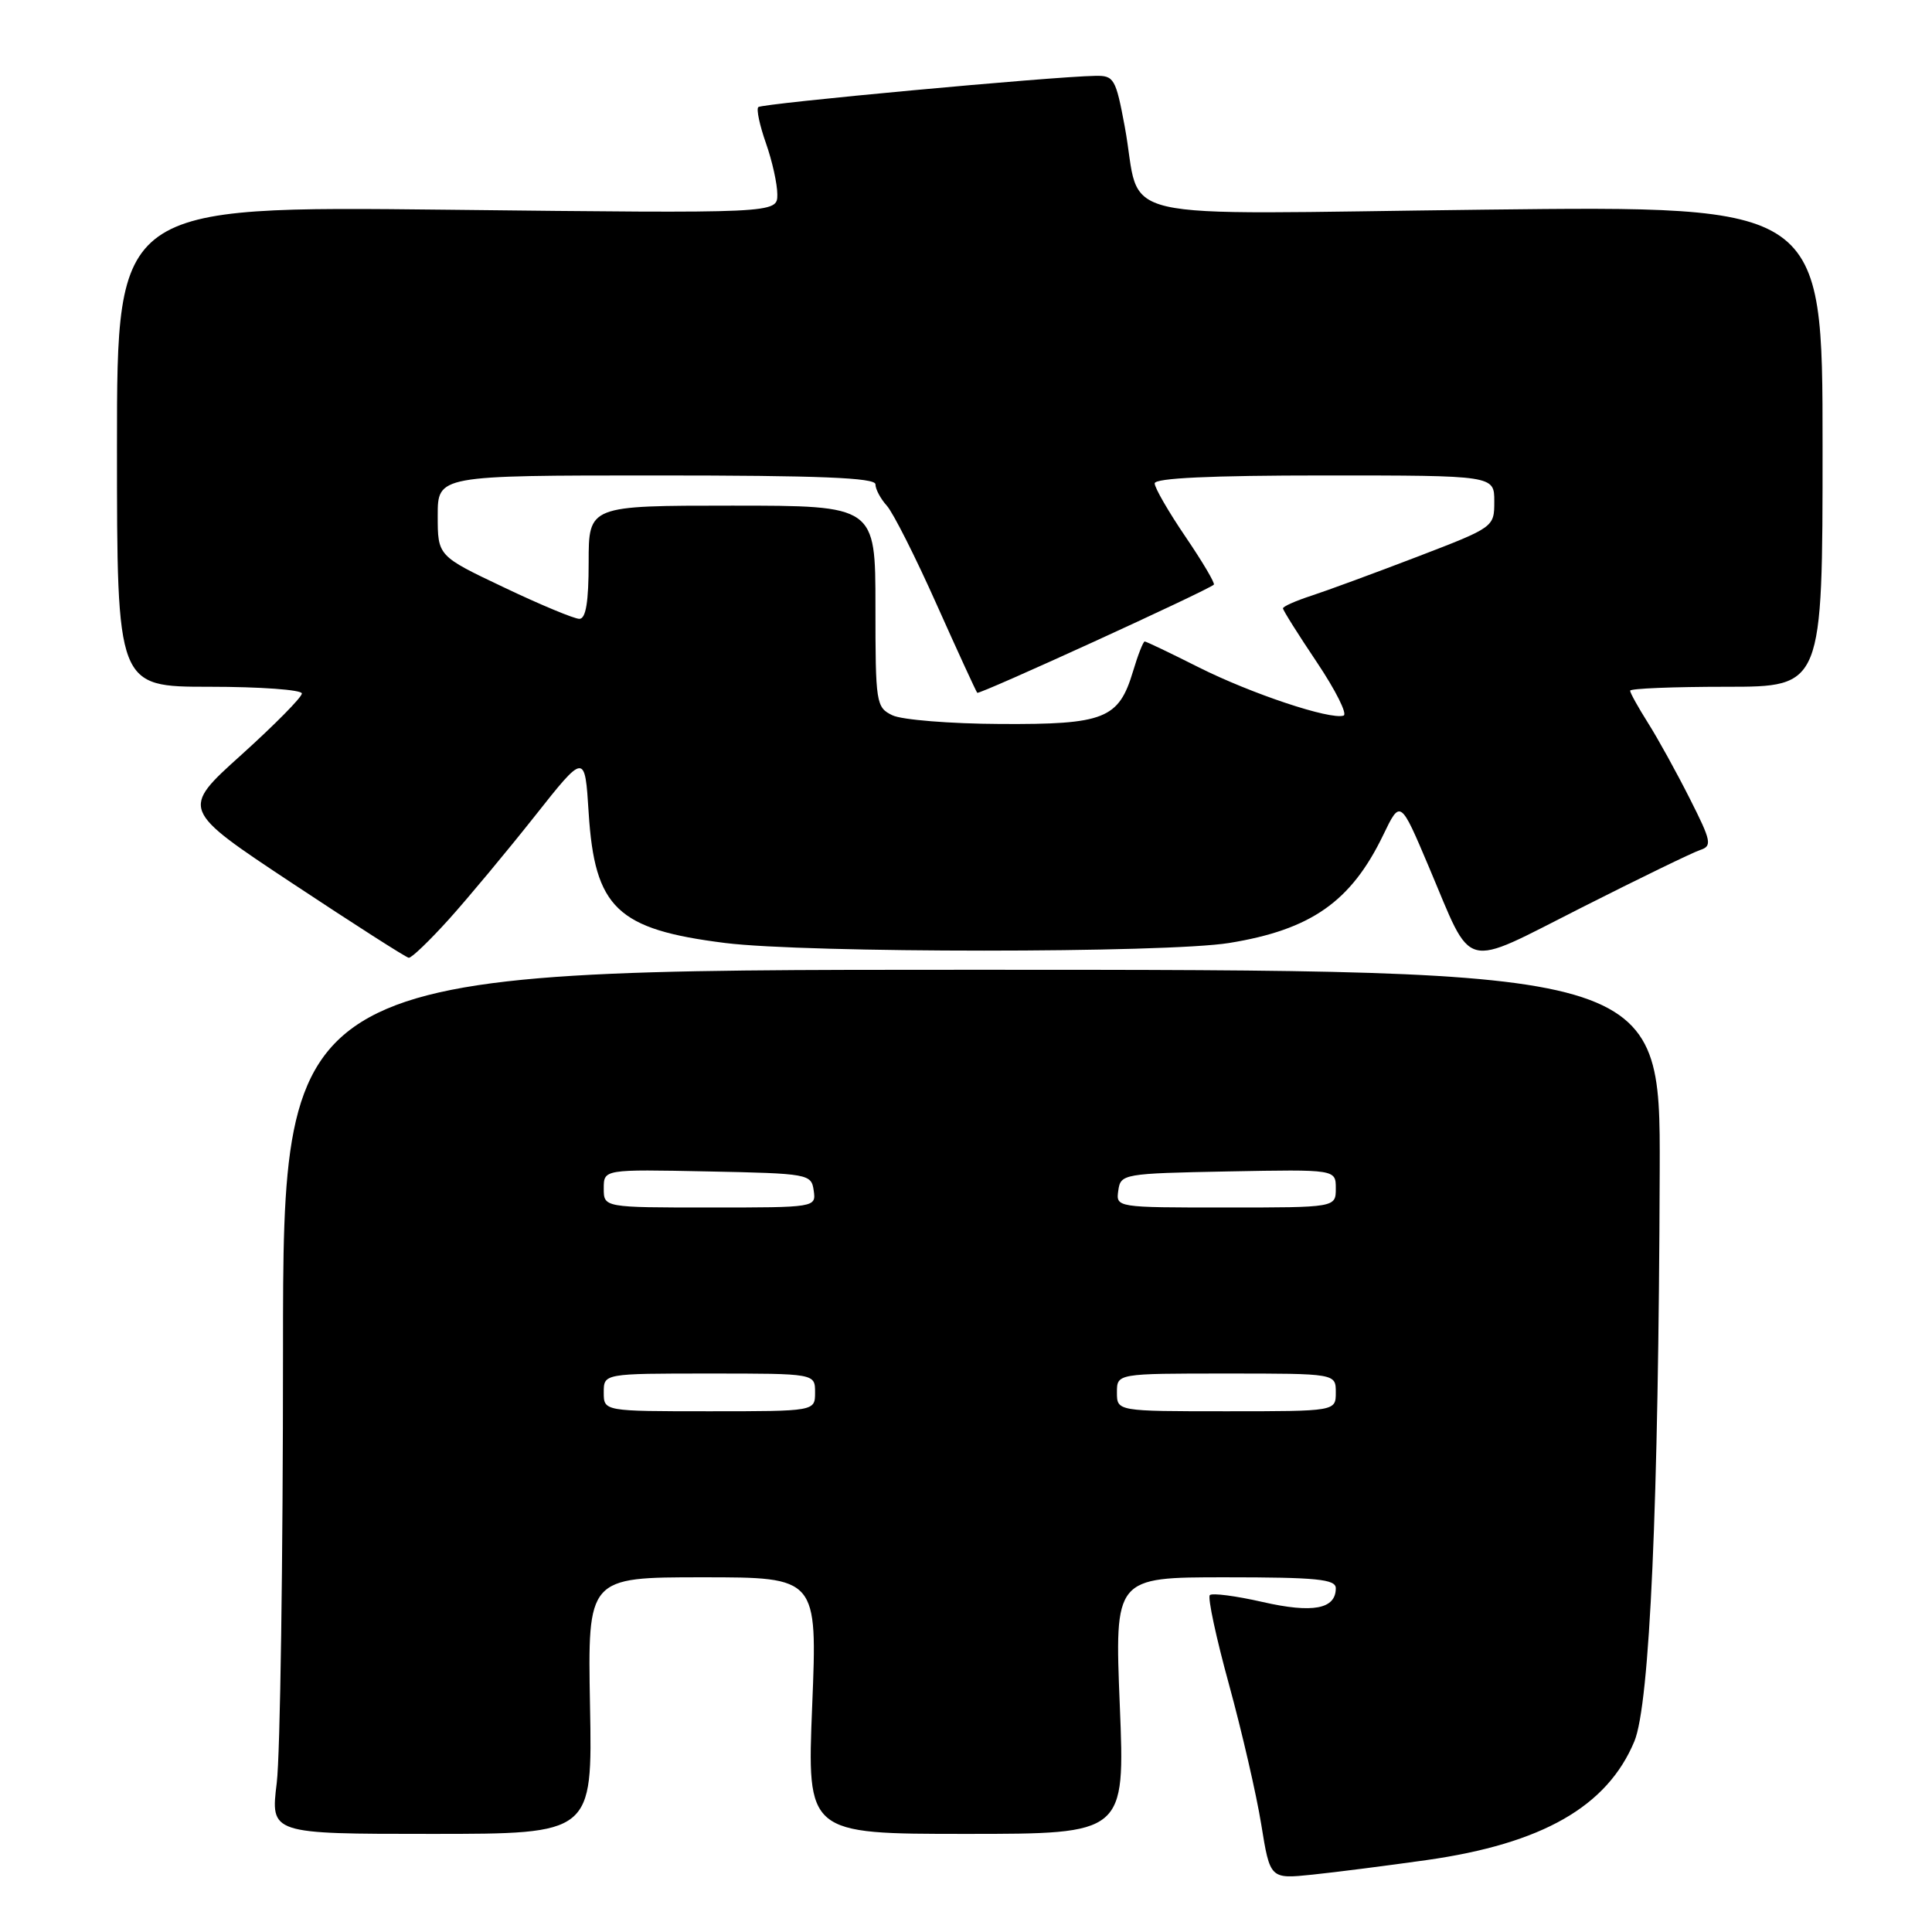 <?xml version="1.0" encoding="UTF-8" standalone="no"?>
<!DOCTYPE svg PUBLIC "-//W3C//DTD SVG 1.1//EN" "http://www.w3.org/Graphics/SVG/1.1/DTD/svg11.dtd" >
<svg xmlns="http://www.w3.org/2000/svg" xmlns:xlink="http://www.w3.org/1999/xlink" version="1.1" viewBox="0 0 256 256">
 <g >
 <path fill="currentColor"
d=" M 189.03 246.47 C 204.35 244.30 212.96 239.38 216.56 230.74 C 218.61 225.81 219.78 199.38 219.92 155.00 C 220.00 128.50 220.00 128.50 128.75 128.50 C 37.50 128.50 37.50 128.50 37.50 179.00 C 37.50 206.78 37.13 232.54 36.67 236.25 C 35.84 243.00 35.84 243.00 57.17 243.00 C 78.50 243.00 78.50 243.00 78.18 226.00 C 77.87 209.00 77.87 209.00 93.09 209.00 C 108.31 209.00 108.31 209.00 107.62 226.00 C 106.93 243.00 106.93 243.00 128.00 243.00 C 149.07 243.00 149.07 243.00 148.38 226.00 C 147.69 209.00 147.69 209.00 162.35 209.00 C 174.48 209.00 177.00 209.25 177.00 210.45 C 177.00 213.22 173.96 213.79 167.29 212.27 C 163.75 211.46 160.61 211.06 160.31 211.36 C 160.00 211.67 161.14 217.00 162.85 223.21 C 164.55 229.42 166.48 237.76 167.12 241.74 C 168.29 248.98 168.29 248.98 173.90 248.40 C 176.98 248.08 183.79 247.21 189.03 246.47 Z  M 59.50 121.79 C 62.08 118.92 67.18 112.79 70.84 108.17 C 77.50 99.75 77.50 99.75 78.00 107.68 C 78.80 120.33 81.75 123.15 96.08 124.95 C 106.84 126.30 154.55 126.30 162.87 124.95 C 173.72 123.19 179.02 119.48 183.28 110.65 C 185.55 105.94 185.55 105.94 189.32 114.84 C 195.27 128.88 193.46 128.40 209.59 120.25 C 217.24 116.38 224.30 112.95 225.28 112.63 C 226.89 112.10 226.77 111.48 223.90 105.81 C 222.17 102.38 219.69 97.88 218.38 95.81 C 217.07 93.73 216.00 91.81 216.00 91.52 C 216.00 91.23 221.74 91.00 228.75 91.00 C 241.50 91.00 241.50 91.00 241.50 59.13 C 241.50 27.26 241.50 27.26 196.78 27.78 C 145.58 28.37 151.44 29.72 149.03 16.75 C 147.85 10.42 147.61 10.00 145.14 10.05 C 139.46 10.14 100.95 13.71 100.48 14.19 C 100.20 14.46 100.66 16.61 101.49 18.97 C 102.32 21.32 103.00 24.38 103.00 25.77 C 103.00 28.28 103.00 28.28 59.25 27.79 C 15.50 27.31 15.50 27.31 15.50 59.15 C 15.50 91.00 15.50 91.00 27.75 91.00 C 34.49 91.00 40.00 91.40 40.00 91.89 C 40.00 92.39 36.39 96.04 31.98 100.02 C 23.95 107.25 23.95 107.25 38.73 117.04 C 46.85 122.42 53.80 126.87 54.16 126.91 C 54.52 126.96 56.92 124.65 59.50 121.79 Z  M 80.00 184.50 C 80.00 182.00 80.00 182.00 94.00 182.00 C 108.00 182.00 108.00 182.00 108.00 184.50 C 108.00 187.00 108.00 187.00 94.00 187.00 C 80.00 187.00 80.00 187.00 80.00 184.50 Z  M 148.00 184.50 C 148.00 182.00 148.00 182.00 162.50 182.00 C 177.00 182.00 177.00 182.00 177.00 184.50 C 177.00 187.00 177.00 187.00 162.50 187.00 C 148.00 187.00 148.00 187.00 148.00 184.50 Z  M 80.00 157.47 C 80.00 154.94 80.00 154.94 93.75 155.22 C 107.15 155.49 107.51 155.56 107.82 157.75 C 108.14 159.99 108.09 160.00 94.07 160.00 C 80.00 160.00 80.00 160.00 80.00 157.47 Z  M 148.18 157.75 C 148.49 155.55 148.83 155.49 162.75 155.22 C 177.00 154.95 177.00 154.95 177.00 157.47 C 177.00 160.00 177.00 160.00 162.43 160.00 C 147.89 160.00 147.86 160.00 148.18 157.75 Z  M 118.25 94.78 C 116.08 93.73 116.00 93.20 116.00 80.35 C 116.00 67.00 116.00 67.00 97.00 67.00 C 78.00 67.00 78.00 67.00 78.00 74.50 C 78.00 79.78 77.63 82.00 76.77 82.00 C 76.09 82.00 71.59 80.13 66.77 77.83 C 58.00 73.67 58.00 73.67 58.00 68.33 C 58.00 63.00 58.00 63.00 87.00 63.00 C 108.49 63.00 116.00 63.30 116.00 64.17 C 116.00 64.82 116.68 66.09 117.51 67.01 C 118.34 67.93 121.31 73.81 124.11 80.09 C 126.92 86.37 129.34 91.64 129.49 91.80 C 129.75 92.08 160.03 78.23 160.84 77.47 C 161.03 77.30 159.34 74.44 157.09 71.13 C 154.84 67.82 153.00 64.64 153.00 64.05 C 153.00 63.35 160.39 63.00 175.50 63.00 C 198.00 63.00 198.00 63.00 198.00 66.43 C 198.00 69.85 197.99 69.86 187.75 73.79 C 182.11 75.95 175.81 78.27 173.75 78.94 C 171.69 79.61 170.00 80.36 170.00 80.61 C 170.00 80.86 172.03 84.09 174.51 87.78 C 176.98 91.47 178.57 94.64 178.03 94.82 C 176.26 95.41 165.78 91.91 158.83 88.42 C 155.10 86.54 151.88 85.00 151.68 85.00 C 151.48 85.00 150.78 86.78 150.13 88.96 C 148.24 95.26 146.35 96.01 132.53 95.93 C 125.91 95.90 119.49 95.38 118.25 94.78 Z "/>
</g>
</svg>